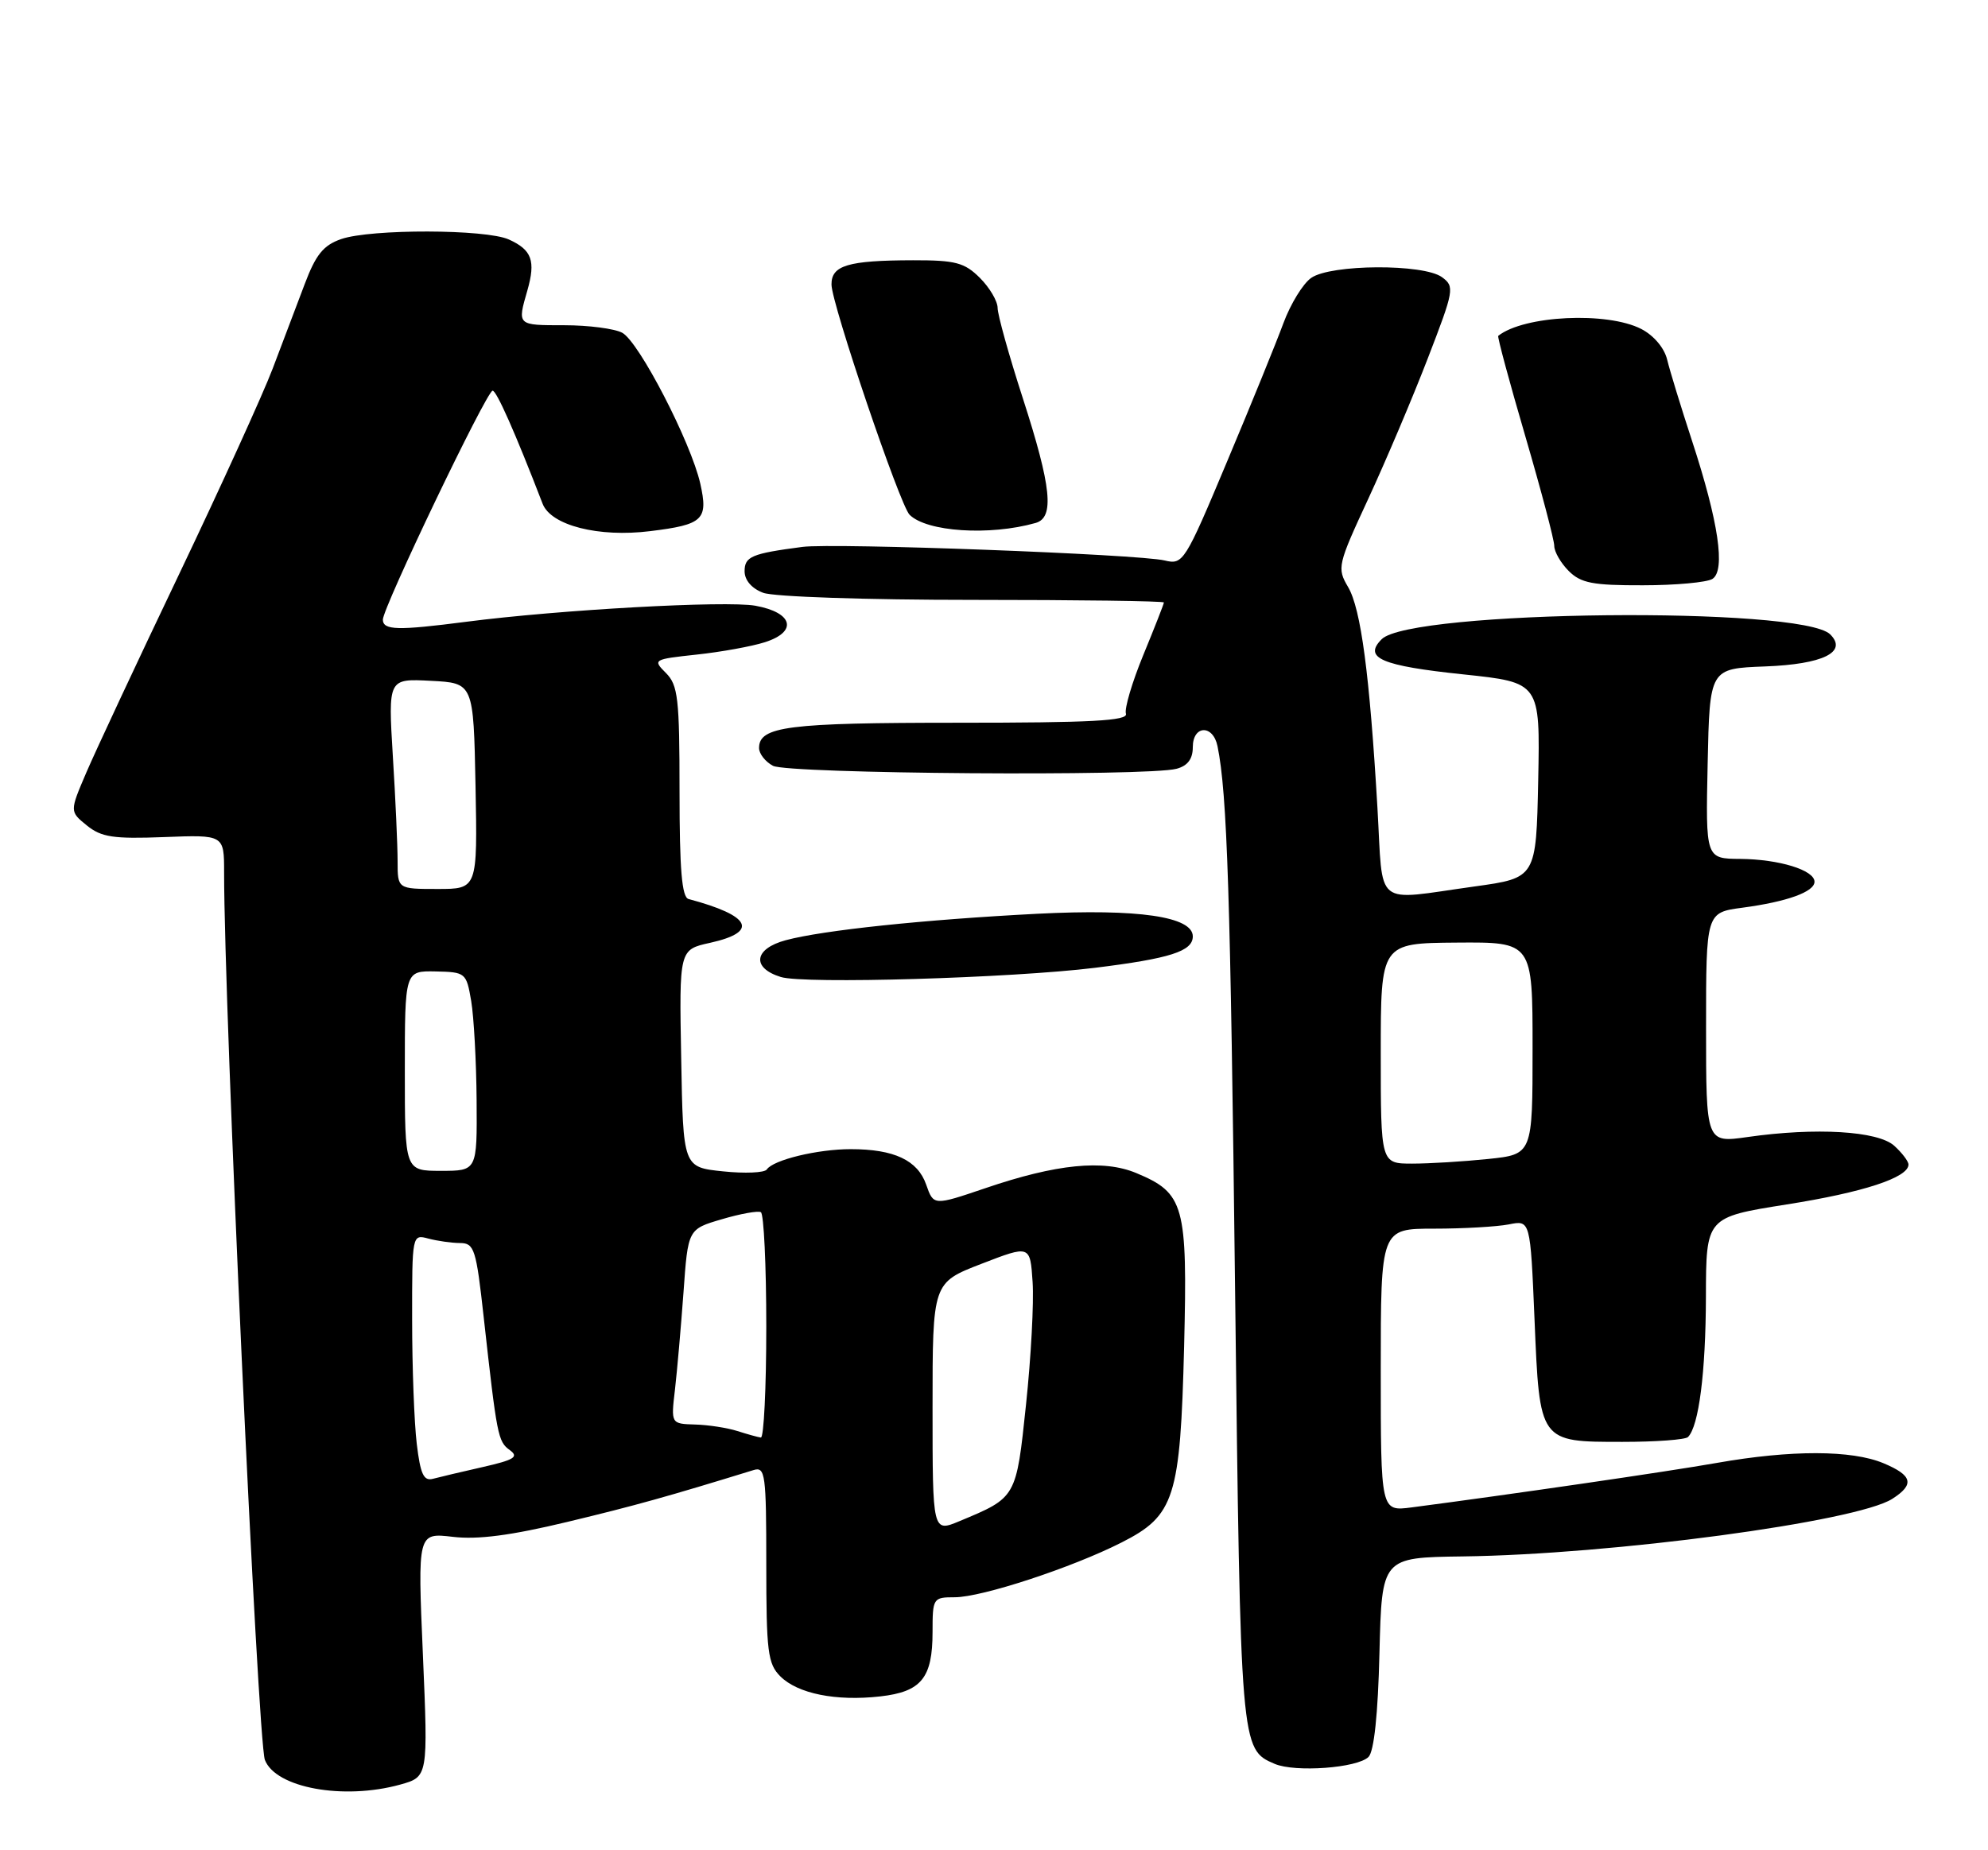 <?xml version="1.0" encoding="UTF-8" standalone="no"?>
<!DOCTYPE svg PUBLIC "-//W3C//DTD SVG 1.1//EN" "http://www.w3.org/Graphics/SVG/1.1/DTD/svg11.dtd" >
<svg xmlns="http://www.w3.org/2000/svg" xmlns:xlink="http://www.w3.org/1999/xlink" version="1.1" viewBox="0 0 275 256">
 <g >
 <path fill="currentColor"
d=" M 55.36 246.92 C 59.22 245.84 59.22 245.84 58.50 228.96 C 57.77 212.07 57.77 212.07 62.64 212.64 C 66.10 213.05 70.68 212.45 78.50 210.57 C 87.91 208.31 92.37 207.06 104.25 203.40 C 105.86 202.91 106.00 203.97 106.00 216.43 C 106.00 228.54 106.21 230.21 107.94 231.94 C 110.34 234.34 115.65 235.41 121.75 234.72 C 127.45 234.08 129.00 232.17 129.00 225.81 C 129.00 221.11 129.07 221.00 132.07 221.00 C 135.81 221.00 148.27 216.91 155.13 213.43 C 162.50 209.70 163.27 207.27 163.80 186.25 C 164.28 166.73 163.83 165.08 157.19 162.31 C 152.63 160.40 146.13 161.05 136.30 164.40 C 129.14 166.83 129.14 166.83 128.12 163.91 C 126.94 160.53 123.69 159.00 117.68 159.00 C 113.09 159.00 106.97 160.48 106.07 161.81 C 105.76 162.27 103.03 162.39 100.00 162.07 C 94.50 161.50 94.50 161.50 94.23 146.45 C 93.95 131.39 93.95 131.39 98.23 130.45 C 105.02 128.94 103.91 126.70 95.25 124.39 C 94.32 124.15 94.00 120.31 94.00 109.53 C 94.00 96.63 93.79 94.79 92.12 93.12 C 90.27 91.27 90.36 91.22 96.37 90.57 C 99.74 90.21 103.99 89.44 105.80 88.86 C 110.39 87.40 109.70 84.75 104.49 83.81 C 100.44 83.08 77.29 84.37 64.50 86.03 C 55.00 87.26 53.01 87.21 52.96 85.75 C 52.92 84.15 67.29 54.14 68.14 54.06 C 68.67 54.01 71.26 59.84 75.06 69.70 C 76.22 72.70 82.80 74.38 89.94 73.49 C 97.28 72.59 97.99 71.91 96.87 66.91 C 95.58 61.20 88.39 47.28 86.07 46.04 C 85.01 45.47 81.40 45.00 78.07 45.00 C 71.50 45.00 71.55 45.05 72.95 40.19 C 74.12 36.09 73.58 34.58 70.40 33.14 C 67.23 31.69 51.29 31.66 47.19 33.08 C 44.72 33.94 43.68 35.24 42.14 39.33 C 41.07 42.18 39.08 47.42 37.72 51.00 C 36.36 54.58 30.52 67.40 24.75 79.50 C 18.97 91.60 13.21 103.93 11.94 106.89 C 9.63 112.28 9.63 112.28 12.01 114.21 C 14.02 115.84 15.68 116.09 22.70 115.82 C 31.00 115.50 31.00 115.50 31.00 120.70 C 30.99 139.38 35.66 240.94 36.64 243.50 C 38.13 247.38 47.52 249.09 55.36 246.92 Z  M 189.31 243.09 C 190.07 242.33 190.62 237.18 190.82 228.70 C 191.15 215.50 191.15 215.50 202.32 215.35 C 222.95 215.09 256.79 210.55 261.75 207.39 C 264.88 205.39 264.57 204.14 260.53 202.45 C 256.15 200.62 247.76 200.60 237.50 202.41 C 230.59 203.63 208.79 206.80 195.25 208.57 C 191.00 209.12 191.00 209.12 191.00 189.56 C 191.00 170.00 191.00 170.00 198.37 170.00 C 202.43 170.00 207.09 169.73 208.72 169.41 C 211.69 168.81 211.69 168.81 212.27 182.54 C 212.98 199.61 212.90 199.50 224.45 199.50 C 229.06 199.50 233.14 199.20 233.50 198.83 C 235.00 197.33 235.95 189.89 235.98 179.46 C 236.00 168.42 236.00 168.42 247.15 166.65 C 257.75 164.98 264.00 162.93 264.00 161.13 C 264.00 160.68 263.11 159.51 262.03 158.53 C 259.77 156.48 251.18 155.97 241.75 157.32 C 236.00 158.14 236.00 158.14 236.00 142.20 C 236.00 126.26 236.00 126.26 241.04 125.59 C 247.19 124.77 251.00 123.40 251.00 122.00 C 251.00 120.39 246.10 118.89 240.75 118.84 C 235.94 118.81 235.94 118.81 236.22 105.65 C 236.50 92.50 236.50 92.50 244.16 92.21 C 252.17 91.91 255.62 90.22 253.18 87.78 C 249.25 83.85 195.15 84.42 191.13 88.44 C 188.54 91.03 191.06 92.12 202.43 93.31 C 213.05 94.43 213.05 94.43 212.78 107.95 C 212.50 121.47 212.50 121.47 204.00 122.65 C 189.85 124.61 191.36 125.83 190.54 111.75 C 189.46 93.31 188.26 84.24 186.48 81.22 C 184.93 78.59 185.03 78.17 189.28 69.00 C 191.70 63.77 195.40 55.05 197.50 49.60 C 201.16 40.12 201.24 39.65 199.47 38.35 C 196.91 36.48 184.09 36.55 181.38 38.45 C 180.24 39.24 178.52 42.06 177.54 44.70 C 176.57 47.34 173.07 55.95 169.75 63.84 C 163.90 77.79 163.66 78.16 161.12 77.55 C 157.54 76.68 115.35 75.10 111.00 75.67 C 103.97 76.59 103.00 77.00 103.00 79.04 C 103.00 80.28 103.99 81.43 105.57 82.02 C 107.00 82.57 119.81 83.00 134.57 83.00 C 149.10 83.00 161.00 83.16 161.00 83.36 C 161.00 83.56 159.72 86.82 158.16 90.61 C 156.60 94.40 155.52 98.06 155.75 98.75 C 156.07 99.73 150.99 100.00 132.52 100.00 C 108.95 100.00 105.00 100.50 105.00 103.50 C 105.00 104.29 105.87 105.40 106.93 105.96 C 109.01 107.07 158.77 107.44 162.75 106.37 C 164.29 105.96 165.00 105.01 165.00 103.38 C 165.00 100.32 167.80 100.21 168.42 103.25 C 169.76 109.81 170.21 123.83 170.85 178.50 C 171.60 241.97 171.61 242.03 176.32 244.05 C 179.15 245.26 187.77 244.63 189.31 243.09 Z  M 151.45 133.91 C 161.88 132.62 165.00 131.62 165.00 129.56 C 165.00 126.82 157.45 125.72 143.50 126.43 C 127.82 127.24 113.86 128.70 108.69 130.09 C 104.29 131.27 103.93 133.92 108.01 135.18 C 111.23 136.18 139.88 135.33 151.45 133.91 Z  M 236.88 80.10 C 238.72 78.93 237.72 72.17 234.06 61.00 C 232.53 56.33 230.98 51.27 230.62 49.77 C 230.24 48.16 228.77 46.41 227.04 45.52 C 222.33 43.09 210.81 43.64 207.25 46.47 C 207.11 46.58 208.79 52.83 211.00 60.37 C 213.20 67.90 215.00 74.72 215.00 75.53 C 215.00 76.34 215.90 77.90 217.00 79.00 C 218.68 80.68 220.32 81.00 227.25 80.98 C 231.79 80.98 236.12 80.58 236.88 80.10 Z  M 143.25 72.36 C 145.89 71.62 145.45 67.37 141.50 55.14 C 139.57 49.18 138.00 43.54 138.00 42.61 C 138.00 41.67 136.90 39.80 135.55 38.45 C 133.42 36.33 132.19 36.00 126.30 36.01 C 117.29 36.03 115.00 36.72 115.02 39.37 C 115.04 42.06 124.48 69.88 125.82 71.22 C 128.19 73.59 136.89 74.16 143.25 72.36 Z  M 129.00 194.76 C 129.00 177.48 129.00 177.48 135.75 174.87 C 142.50 172.26 142.50 172.26 142.84 177.38 C 143.03 180.20 142.62 187.82 141.93 194.33 C 140.57 207.27 140.62 207.18 132.75 210.46 C 129.00 212.03 129.00 212.03 129.00 194.76 Z  M 57.65 199.77 C 57.30 196.87 57.01 189.16 57.01 182.63 C 57.00 170.81 57.01 170.77 59.25 171.37 C 60.49 171.70 62.46 171.98 63.64 171.99 C 65.61 172.00 65.87 172.81 66.91 182.25 C 68.75 198.79 68.88 199.44 70.52 200.64 C 71.81 201.58 71.14 201.99 66.79 202.98 C 63.88 203.64 60.78 204.37 59.89 204.61 C 58.61 204.96 58.15 203.96 57.65 199.77 Z  M 102.00 198.00 C 100.62 197.56 98.00 197.15 96.16 197.10 C 92.81 197.00 92.81 197.00 93.37 192.25 C 93.67 189.64 94.20 183.58 94.55 178.78 C 95.17 170.07 95.17 170.07 99.84 168.70 C 102.40 167.94 104.84 167.50 105.25 167.72 C 105.66 167.94 106.00 175.07 106.00 183.56 C 106.00 192.05 105.66 198.96 105.25 198.90 C 104.84 198.85 103.38 198.44 102.00 198.00 Z  M 56.00 148.16 C 56.00 134.33 56.00 134.33 60.25 134.41 C 64.41 134.50 64.51 134.59 65.18 138.50 C 65.55 140.70 65.89 146.89 65.93 152.25 C 66.00 162.00 66.00 162.00 61.00 162.00 C 56.00 162.00 56.00 162.00 56.00 148.16 Z  M 55.00 119.16 C 55.00 117.04 54.71 110.49 54.34 104.60 C 53.69 93.89 53.69 93.89 59.59 94.20 C 65.50 94.50 65.50 94.50 65.78 108.75 C 66.05 123.00 66.05 123.00 60.53 123.00 C 55.00 123.00 55.00 123.00 55.00 119.16 Z  M 191.00 145.75 C 191.00 130.50 191.00 130.50 201.50 130.42 C 212.00 130.34 212.00 130.34 212.00 145.03 C 212.00 159.72 212.00 159.72 205.85 160.36 C 202.47 160.71 197.75 161.00 195.35 161.00 C 191.00 161.00 191.00 161.00 191.00 145.75 Z "/>
</g>
</svg>